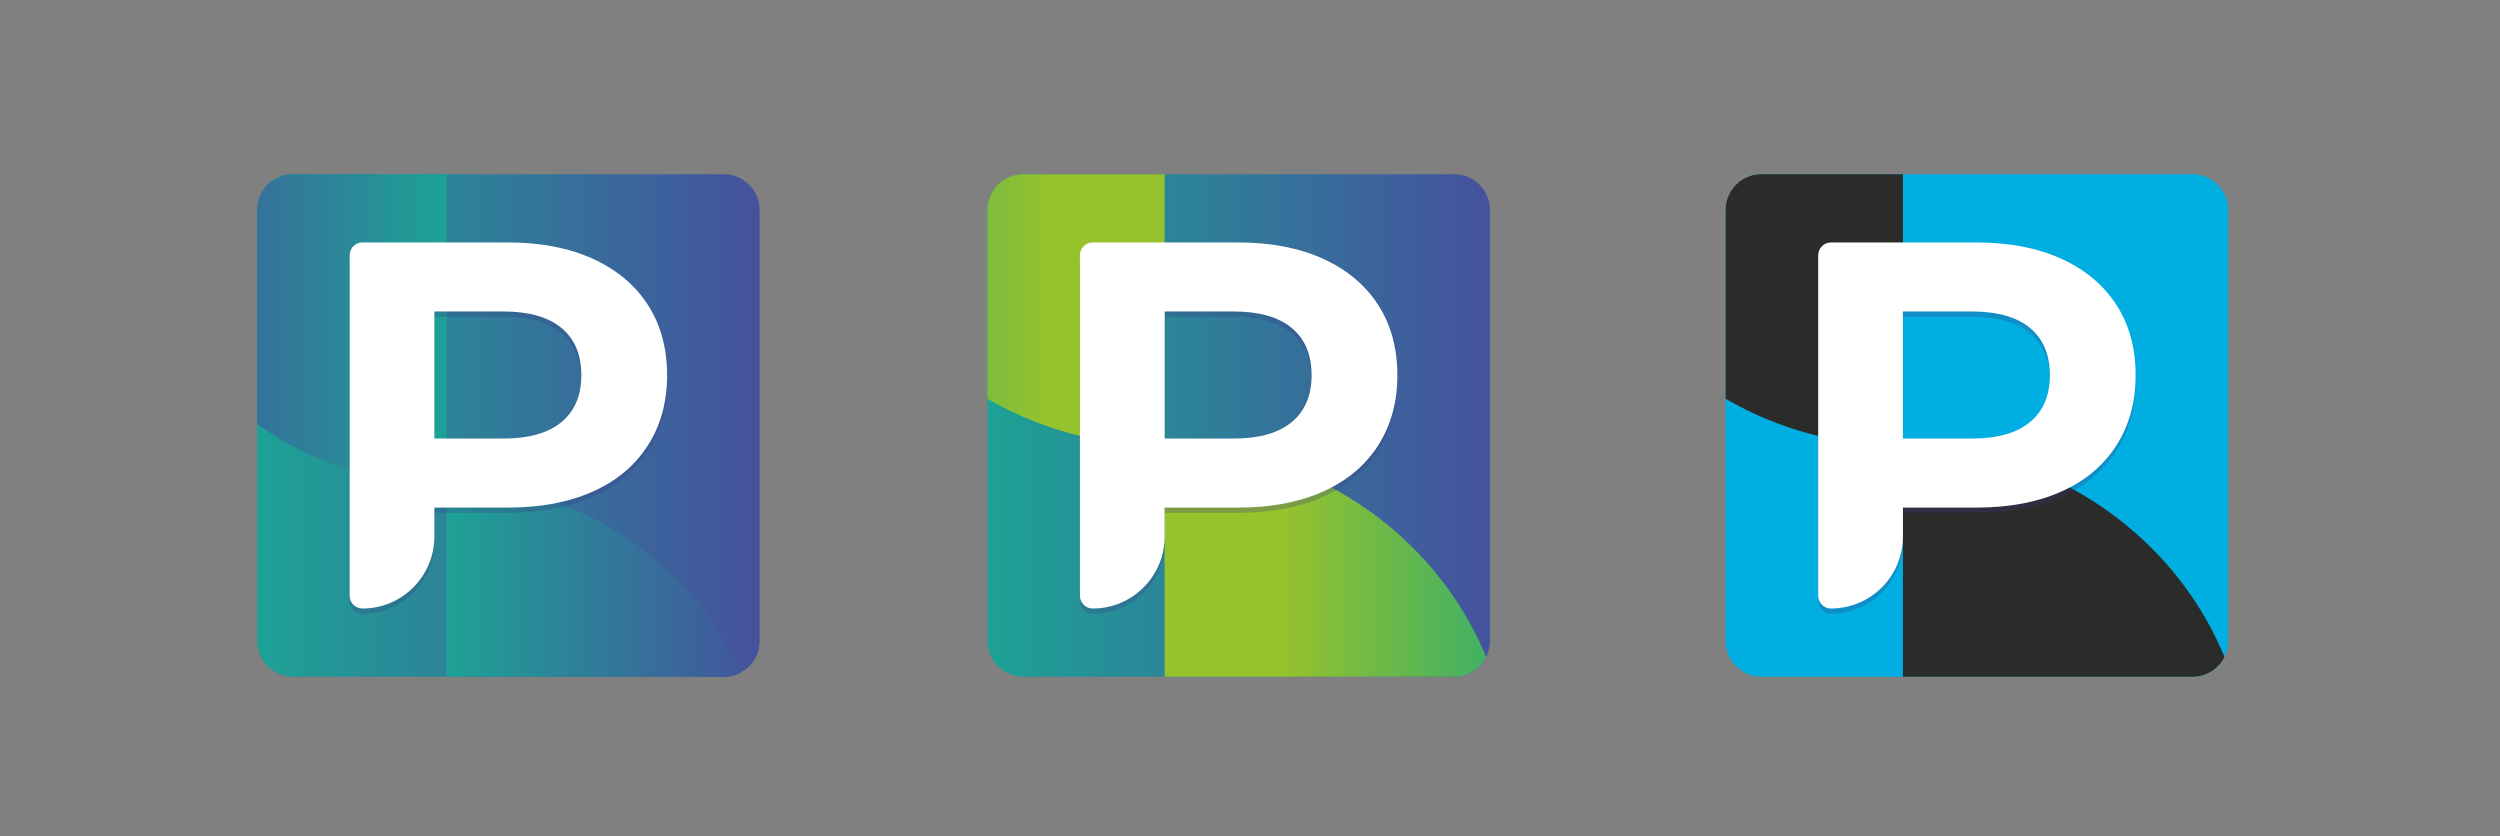<?xml version="1.0" encoding="UTF-8" standalone="no"?>
<svg
   xmlns:dc="http://purl.org/dc/elements/1.1/"
   xmlns:cc="http://creativecommons.org/ns#"
   xmlns:rdf="http://www.w3.org/1999/02/22-rdf-syntax-ns#"
   xmlns:svg="http://www.w3.org/2000/svg"
   xmlns="http://www.w3.org/2000/svg"
   viewBox="0 0 1122.52 375.593"
   height="375.593"
   width="1122.52"
   xml:space="preserve"
   id="svg2"
   version="1.1"><rect x="0" y="0" width="1122.52" height="375.593" fill="#808080" stroke="none"/><defs
     id="defs6"><linearGradient
       id="linearGradient28"
       spreadMethod="pad"
       gradientTransform="matrix(169.261,0,0,-169.261,332.596,138.444)"
       gradientUnits="userSpaceOnUse"
       y2="0"
       x2="1"
       y1="0"
       x1="0"><stop
         id="stop24"
         offset="0"
         style="stop-opacity:1;stop-color:#1da296" /><stop
         id="stop26"
         offset="1"
         style="stop-opacity:1;stop-color:#45519d" /></linearGradient><linearGradient
       id="linearGradient52"
       spreadMethod="pad"
       gradientTransform="matrix(116.646,0,0,-116.646,392.301,74.98)"
       gradientUnits="userSpaceOnUse"
       y2="0"
       x2="1"
       y1="0"
       x1="0"><stop
         id="stop44"
         offset="0"
         style="stop-opacity:1;stop-color:#96c22c" /><stop
         id="stop46"
         offset="0.119"
         style="stop-opacity:1;stop-color:#96c22c" /><stop
         id="stop48"
         offset="0.34"
         style="stop-opacity:1;stop-color:#96c22c" /><stop
         id="stop50"
         offset="1"
         style="stop-opacity:1;stop-color:#38ae6c" /></linearGradient><linearGradient
       id="linearGradient76"
       spreadMethod="pad"
       gradientTransform="matrix(-116.646,0,0,116.646,392.301,188.059)"
       gradientUnits="userSpaceOnUse"
       y2="0"
       x2="1"
       y1="0"
       x1="0"><stop
         id="stop68"
         offset="0"
         style="stop-opacity:1;stop-color:#96c22c" /><stop
         id="stop70"
         offset="0.119"
         style="stop-opacity:1;stop-color:#96c22c" /><stop
         id="stop72"
         offset="0.34"
         style="stop-opacity:1;stop-color:#96c22c" /><stop
         id="stop74"
         offset="1"
         style="stop-opacity:1;stop-color:#38ae6c" /></linearGradient><clipPath
       id="clipPath86"
       clipPathUnits="userSpaceOnUse"><path
         id="path84"
         d="M 0,281.695 H 841.89 V 0 H 0 Z" /></clipPath><clipPath
       id="clipPath94"
       clipPathUnits="userSpaceOnUse"><path
         id="path92"
         d="M 363.765,198.337 H 470.688 V 75.032 H 363.765 Z" /></clipPath><clipPath
       id="clipPath118"
       clipPathUnits="userSpaceOnUse"><path
         id="path116"
         d="m 593.275,223.074 c -6.6,0 -12.001,-5.4 -12.001,-12 v 0 -145.261 c 0,-6.599 5.401,-12 12.001,-12 v 0 h 145.261 c 6.6,0 12,5.401 12,12 v 0 145.261 c 0,6.6 -5.4,12 -12,12 v 0 z" /></clipPath><clipPath
       id="clipPath134"
       clipPathUnits="userSpaceOnUse"><path
         id="path132"
         d="M 0,281.695 H 841.89 V 0 H 0 Z" /></clipPath><clipPath
       id="clipPath142"
       clipPathUnits="userSpaceOnUse"><path
         id="path140"
         d="M 612.444,198.337 H 719.367 V 75.032 H 612.444 Z" /></clipPath><linearGradient
       id="linearGradient172"
       spreadMethod="pad"
       gradientTransform="matrix(169.261,0,0,-169.261,86.611,138.444)"
       gradientUnits="userSpaceOnUse"
       y2="0"
       x2="1"
       y1="0"
       x1="0"><stop
         id="stop168"
         offset="0"
         style="stop-opacity:1;stop-color:#1da296" /><stop
         id="stop170"
         offset="1"
         style="stop-opacity:1;stop-color:#45519d" /></linearGradient><linearGradient
       id="linearGradient192"
       spreadMethod="pad"
       gradientTransform="matrix(107.743,0,0,-107.743,150.44,66.402)"
       gradientUnits="userSpaceOnUse"
       y2="0"
       x2="1"
       y1="0"
       x1="0"><stop
         id="stop188"
         offset="0"
         style="stop-opacity:1;stop-color:#1da296" /><stop
         id="stop190"
         offset="1"
         style="stop-opacity:1;stop-color:#45519d" /></linearGradient><linearGradient
       id="linearGradient212"
       spreadMethod="pad"
       gradientTransform="matrix(-107.743,0,0,107.743,150.44,170.85)"
       gradientUnits="userSpaceOnUse"
       y2="0"
       x2="1"
       y1="0"
       x1="0"><stop
         id="stop208"
         offset="0"
         style="stop-opacity:1;stop-color:#1da296" /><stop
         id="stop210"
         offset="1"
         style="stop-opacity:1;stop-color:#45519d" /></linearGradient><clipPath
       id="clipPath222"
       clipPathUnits="userSpaceOnUse"><path
         id="path220"
         d="M 0,281.695 H 841.89 V 0 H 0 Z" /></clipPath><clipPath
       id="clipPath230"
       clipPathUnits="userSpaceOnUse"><path
         id="path228"
         d="M 117.78,198.337 H 224.703 V 75.032 H 117.78 Z" /></clipPath></defs><g
     transform="matrix(1.333,0,0,-1.333,0,375.593)"
     id="g10"><g
       id="g12"><g
         id="g14"><g
           id="g20"><g
             id="g22"><path
               id="path30"
               style="fill:url(#linearGradient28);stroke:none"
               d="m 344.596,223.074 c -6.6,0 -12,-5.4 -12,-12 v 0 -145.261 c 0,-6.599 5.4,-12 12,-12 v 0 h 145.261 c 6.6,0 12,5.401 12,12 v 0 145.261 c 0,6.6 -5.4,12 -12,12 v 0 z" /></g></g></g></g><g
       id="g32"><g
         id="g34"><g
           id="g40"><g
             id="g42"><path
               id="path54"
               style="fill:url(#linearGradient52);stroke:none"
               d="m 392.301,53.813 h 97.556 c 4.696,0 8.785,2.735 10.753,6.689 v 0 c -17.216,41.622 -59.222,71.018 -108.309,71.018 v 0 z" /></g></g></g></g><g
       id="g56"><g
         id="g58"><g
           id="g64"><g
             id="g66"><path
               id="path78"
               style="fill:url(#linearGradient76);stroke:none"
               d="m 344.596,223.074 c -6.6,0 -12,-5.4 -12,-12 v 0 -63.639 c 17.465,-10.107 37.886,-15.915 59.705,-15.915 v 0 91.554 z" /></g></g></g></g><g
       id="g80"><g
         clip-path="url(#clipPath86)"
         id="g82"><g
           id="g88"><g
             id="g90" /><g
             id="g102"><g
               style="opacity:0.27"
               id="g100"
               clip-path="url(#clipPath94)"><g
                 id="g98"
                 transform="translate(435.106,137.829)"><path
                   id="path96"
                   style="fill:#393780;fill-opacity:1;fill-rule:nonzero;stroke:none"
                   d="m 0,0 c 4.462,3.699 6.693,8.954 6.693,15.766 0,6.927 -2.231,12.242 -6.693,15.942 -4.465,3.699 -10.982,5.548 -19.554,5.548 H -42.805 V -5.548 h 23.251 C -10.982,-5.548 -4.465,-3.699 0,0 m 10.48,55.047 c 8.042,-3.641 14.239,-8.807 18.584,-15.501 4.344,-6.693 6.518,-14.621 6.518,-23.78 0,-9.044 -2.174,-16.942 -6.518,-23.693 C 24.719,-14.682 18.522,-19.848 10.48,-23.429 2.437,-27.011 -7.047,-28.8 -17.967,-28.8 h -24.838 v -9.75 c 0,-13.391 -10.856,-24.247 -24.247,-24.247 -2.368,0 -4.288,1.92 -4.288,4.288 V 56.22 c 0,2.368 1.92,4.288 4.288,4.288 h 49.085 c 10.92,0 20.404,-1.822 28.447,-5.461" /></g></g></g></g><g
           transform="translate(435.106,139.588)"
           id="g104"><path
             id="path106"
             style="fill:#ffffff;fill-opacity:1;fill-rule:nonzero;stroke:none"
             d="m 0,0 c 4.462,3.699 6.693,8.954 6.693,15.766 0,6.927 -2.231,12.242 -6.693,15.942 -4.465,3.699 -10.982,5.548 -19.554,5.548 H -42.805 V -5.549 h 23.251 c 8.572,0 15.089,1.85 19.554,5.549 m 10.48,55.047 c 8.042,-3.641 14.239,-8.807 18.584,-15.501 4.344,-6.693 6.518,-14.621 6.518,-23.78 0,-9.044 -2.174,-16.942 -6.518,-23.693 C 24.719,-14.682 18.522,-19.848 10.48,-23.429 2.437,-27.011 -7.047,-28.8 -17.967,-28.8 h -24.838 v -9.75 c 0,-13.391 -10.856,-24.247 -24.247,-24.247 -2.368,0 -4.288,1.92 -4.288,4.288 V 56.219 c 0,2.369 1.92,4.288 4.288,4.288 h 49.085 c 10.92,0 20.404,-1.821 28.447,-5.46" /></g><g
           transform="translate(738.536,53.813)"
           id="g108"><path
             id="path110"
             style="fill:#00aee1;fill-opacity:1;fill-rule:nonzero;stroke:none"
             d="m 0,0 h -145.262 c -6.599,0 -12,5.4 -12,12 v 145.261 c 0,6.6 5.401,12 12,12 H 0 c 6.6,0 12,-5.4 12,-12 V 12 C 12,5.4 6.6,0 0,0" /></g></g></g><g
       id="g112"><g
         clip-path="url(#clipPath118)"
         id="g114"><g
           transform="translate(757.626,18.441)"
           id="g120"><path
             id="path122"
             style="fill:#2b2b2a;fill-opacity:1;fill-rule:nonzero;stroke:none"
             d="M 0,0 C 0,62.452 -52.225,113.079 -116.646,113.079 V 0 Z" /></g><g
           transform="translate(524.333,244.599)"
           id="g124"><path
             id="path126"
             style="fill:#2b2b2a;fill-opacity:1;fill-rule:nonzero;stroke:none"
             d="M 0,0 C 0,-62.452 52.225,-113.079 116.646,-113.079 V 0 Z" /></g></g></g><g
       id="g128"><g
         clip-path="url(#clipPath134)"
         id="g130"><g
           id="g136"><g
             id="g138" /><g
             id="g150"><g
               style="opacity:0.27"
               id="g148"
               clip-path="url(#clipPath142)"><g
                 id="g146"
                 transform="translate(683.784,137.829)"><path
                   id="path144"
                   style="fill:#393780;fill-opacity:1;fill-rule:nonzero;stroke:none"
                   d="m 0,0 c 4.462,3.699 6.693,8.954 6.693,15.766 0,6.927 -2.231,12.242 -6.693,15.942 -4.464,3.699 -10.982,5.548 -19.554,5.548 H -42.805 V -5.548 h 23.251 c 8.572,0 15.09,1.849 19.554,5.548 m 10.48,55.047 c 8.042,-3.641 14.239,-8.807 18.584,-15.501 4.344,-6.693 6.518,-14.621 6.518,-23.78 0,-9.044 -2.174,-16.942 -6.518,-23.693 C 24.719,-14.682 18.522,-19.848 10.48,-23.429 2.437,-27.011 -7.047,-28.8 -17.967,-28.8 h -24.838 v -9.75 c 0,-13.391 -10.856,-24.247 -24.247,-24.247 -2.369,0 -4.288,1.92 -4.288,4.288 V 56.22 c 0,2.368 1.919,4.288 4.288,4.288 h 49.085 c 10.92,0 20.404,-1.822 28.447,-5.461" /></g></g></g></g><g
           transform="translate(683.784,139.588)"
           id="g152"><path
             id="path154"
             style="fill:#ffffff;fill-opacity:1;fill-rule:nonzero;stroke:none"
             d="m 0,0 c 4.462,3.699 6.693,8.954 6.693,15.766 0,6.927 -2.231,12.242 -6.693,15.942 -4.464,3.699 -10.982,5.548 -19.554,5.548 H -42.805 V -5.549 h 23.251 c 8.572,0 15.09,1.85 19.554,5.549 m 10.48,55.047 c 8.042,-3.641 14.239,-8.807 18.584,-15.501 4.344,-6.693 6.518,-14.621 6.518,-23.78 0,-9.044 -2.174,-16.942 -6.518,-23.693 C 24.719,-14.682 18.522,-19.848 10.48,-23.429 2.437,-27.011 -7.047,-28.8 -17.967,-28.8 h -24.838 v -9.75 c 0,-13.391 -10.856,-24.247 -24.247,-24.247 -2.369,0 -4.288,1.92 -4.288,4.288 V 56.219 c 0,2.369 1.919,4.288 4.288,4.288 h 49.085 c 10.92,0 20.404,-1.821 28.447,-5.46" /></g></g></g><g
       id="g156"><g
         id="g158"><g
           id="g164"><g
             id="g166"><path
               id="path174"
               style="fill:url(#linearGradient172);stroke:none"
               d="m 98.611,223.074 c -6.6,0 -12,-5.4 -12,-12 v 0 -145.261 c 0,-6.599 5.4,-12 12,-12 v 0 h 145.261 c 6.6,0 12,5.401 12,12 v 0 145.261 c 0,6.6 -5.4,12 -12,12 v 0 z" /></g></g></g></g><g
       id="g176"><g
         id="g178"><g
           id="g184"><g
             id="g186"><path
               id="path194"
               style="fill:url(#linearGradient192);stroke:none"
               d="m 150.439,53.813 h 93.433 c 2.045,0 3.975,0.518 5.664,1.43 v 0 c -16.456,37.269 -54.631,63.383 -99.097,63.383 v 0 z" /></g></g></g></g><g
       id="g196"><g
         id="g198"><g
           id="g204"><g
             id="g206"><path
               id="path214"
               style="fill:url(#linearGradient212);stroke:none"
               d="m 98.611,223.074 c -6.6,0 -12,-5.4 -12,-12 v 0 -72.155 c 17.865,-12.756 39.938,-20.293 63.828,-20.293 v 0 104.448 z" /></g></g></g></g><g
       id="g216"><g
         clip-path="url(#clipPath222)"
         id="g218"><g
           id="g224"><g
             id="g226" /><g
             id="g238"><g
               style="opacity:0.27"
               id="g236"
               clip-path="url(#clipPath230)"><g
                 id="g234"
                 transform="translate(189.121,137.829)"><path
                   id="path232"
                   style="fill:#393780;fill-opacity:1;fill-rule:nonzero;stroke:none"
                   d="m 0,0 c 4.461,3.699 6.693,8.954 6.693,15.766 0,6.927 -2.232,12.242 -6.693,15.942 -4.464,3.699 -10.982,5.548 -19.554,5.548 H -42.805 V -5.548 h 23.251 c 8.572,0 15.09,1.849 19.554,5.548 m 10.48,55.047 c 8.042,-3.641 14.238,-8.807 18.584,-15.501 4.344,-6.693 6.518,-14.621 6.518,-23.78 0,-9.044 -2.174,-16.942 -6.518,-23.693 C 24.718,-14.682 18.522,-19.848 10.48,-23.429 2.436,-27.011 -7.047,-28.8 -17.967,-28.8 h -24.838 v -9.75 c 0,-13.391 -10.856,-24.247 -24.247,-24.247 -2.369,0 -4.288,1.92 -4.288,4.288 V 56.22 c 0,2.368 1.919,4.288 4.288,4.288 h 49.085 c 10.92,0 20.403,-1.822 28.447,-5.461" /></g></g></g></g><g
           transform="translate(189.121,139.588)"
           id="g240"><path
             id="path242"
             style="fill:#ffffff;fill-opacity:1;fill-rule:nonzero;stroke:none"
             d="m 0,0 c 4.461,3.699 6.693,8.954 6.693,15.766 0,6.927 -2.232,12.242 -6.693,15.942 -4.464,3.699 -10.982,5.548 -19.554,5.548 H -42.805 V -5.549 h 23.251 c 8.572,0 15.09,1.85 19.554,5.549 m 10.48,55.047 c 8.042,-3.641 14.238,-8.807 18.584,-15.501 4.344,-6.693 6.518,-14.621 6.518,-23.78 0,-9.044 -2.174,-16.942 -6.518,-23.693 C 24.718,-14.682 18.522,-19.848 10.48,-23.429 2.436,-27.011 -7.047,-28.8 -17.967,-28.8 h -24.838 v -9.75 c 0,-13.391 -10.856,-24.247 -24.247,-24.247 -2.369,0 -4.288,1.92 -4.288,4.288 V 56.219 c 0,2.369 1.919,4.288 4.288,4.288 h 49.085 c 10.92,0 20.403,-1.821 28.447,-5.46" /></g></g></g></g></svg>